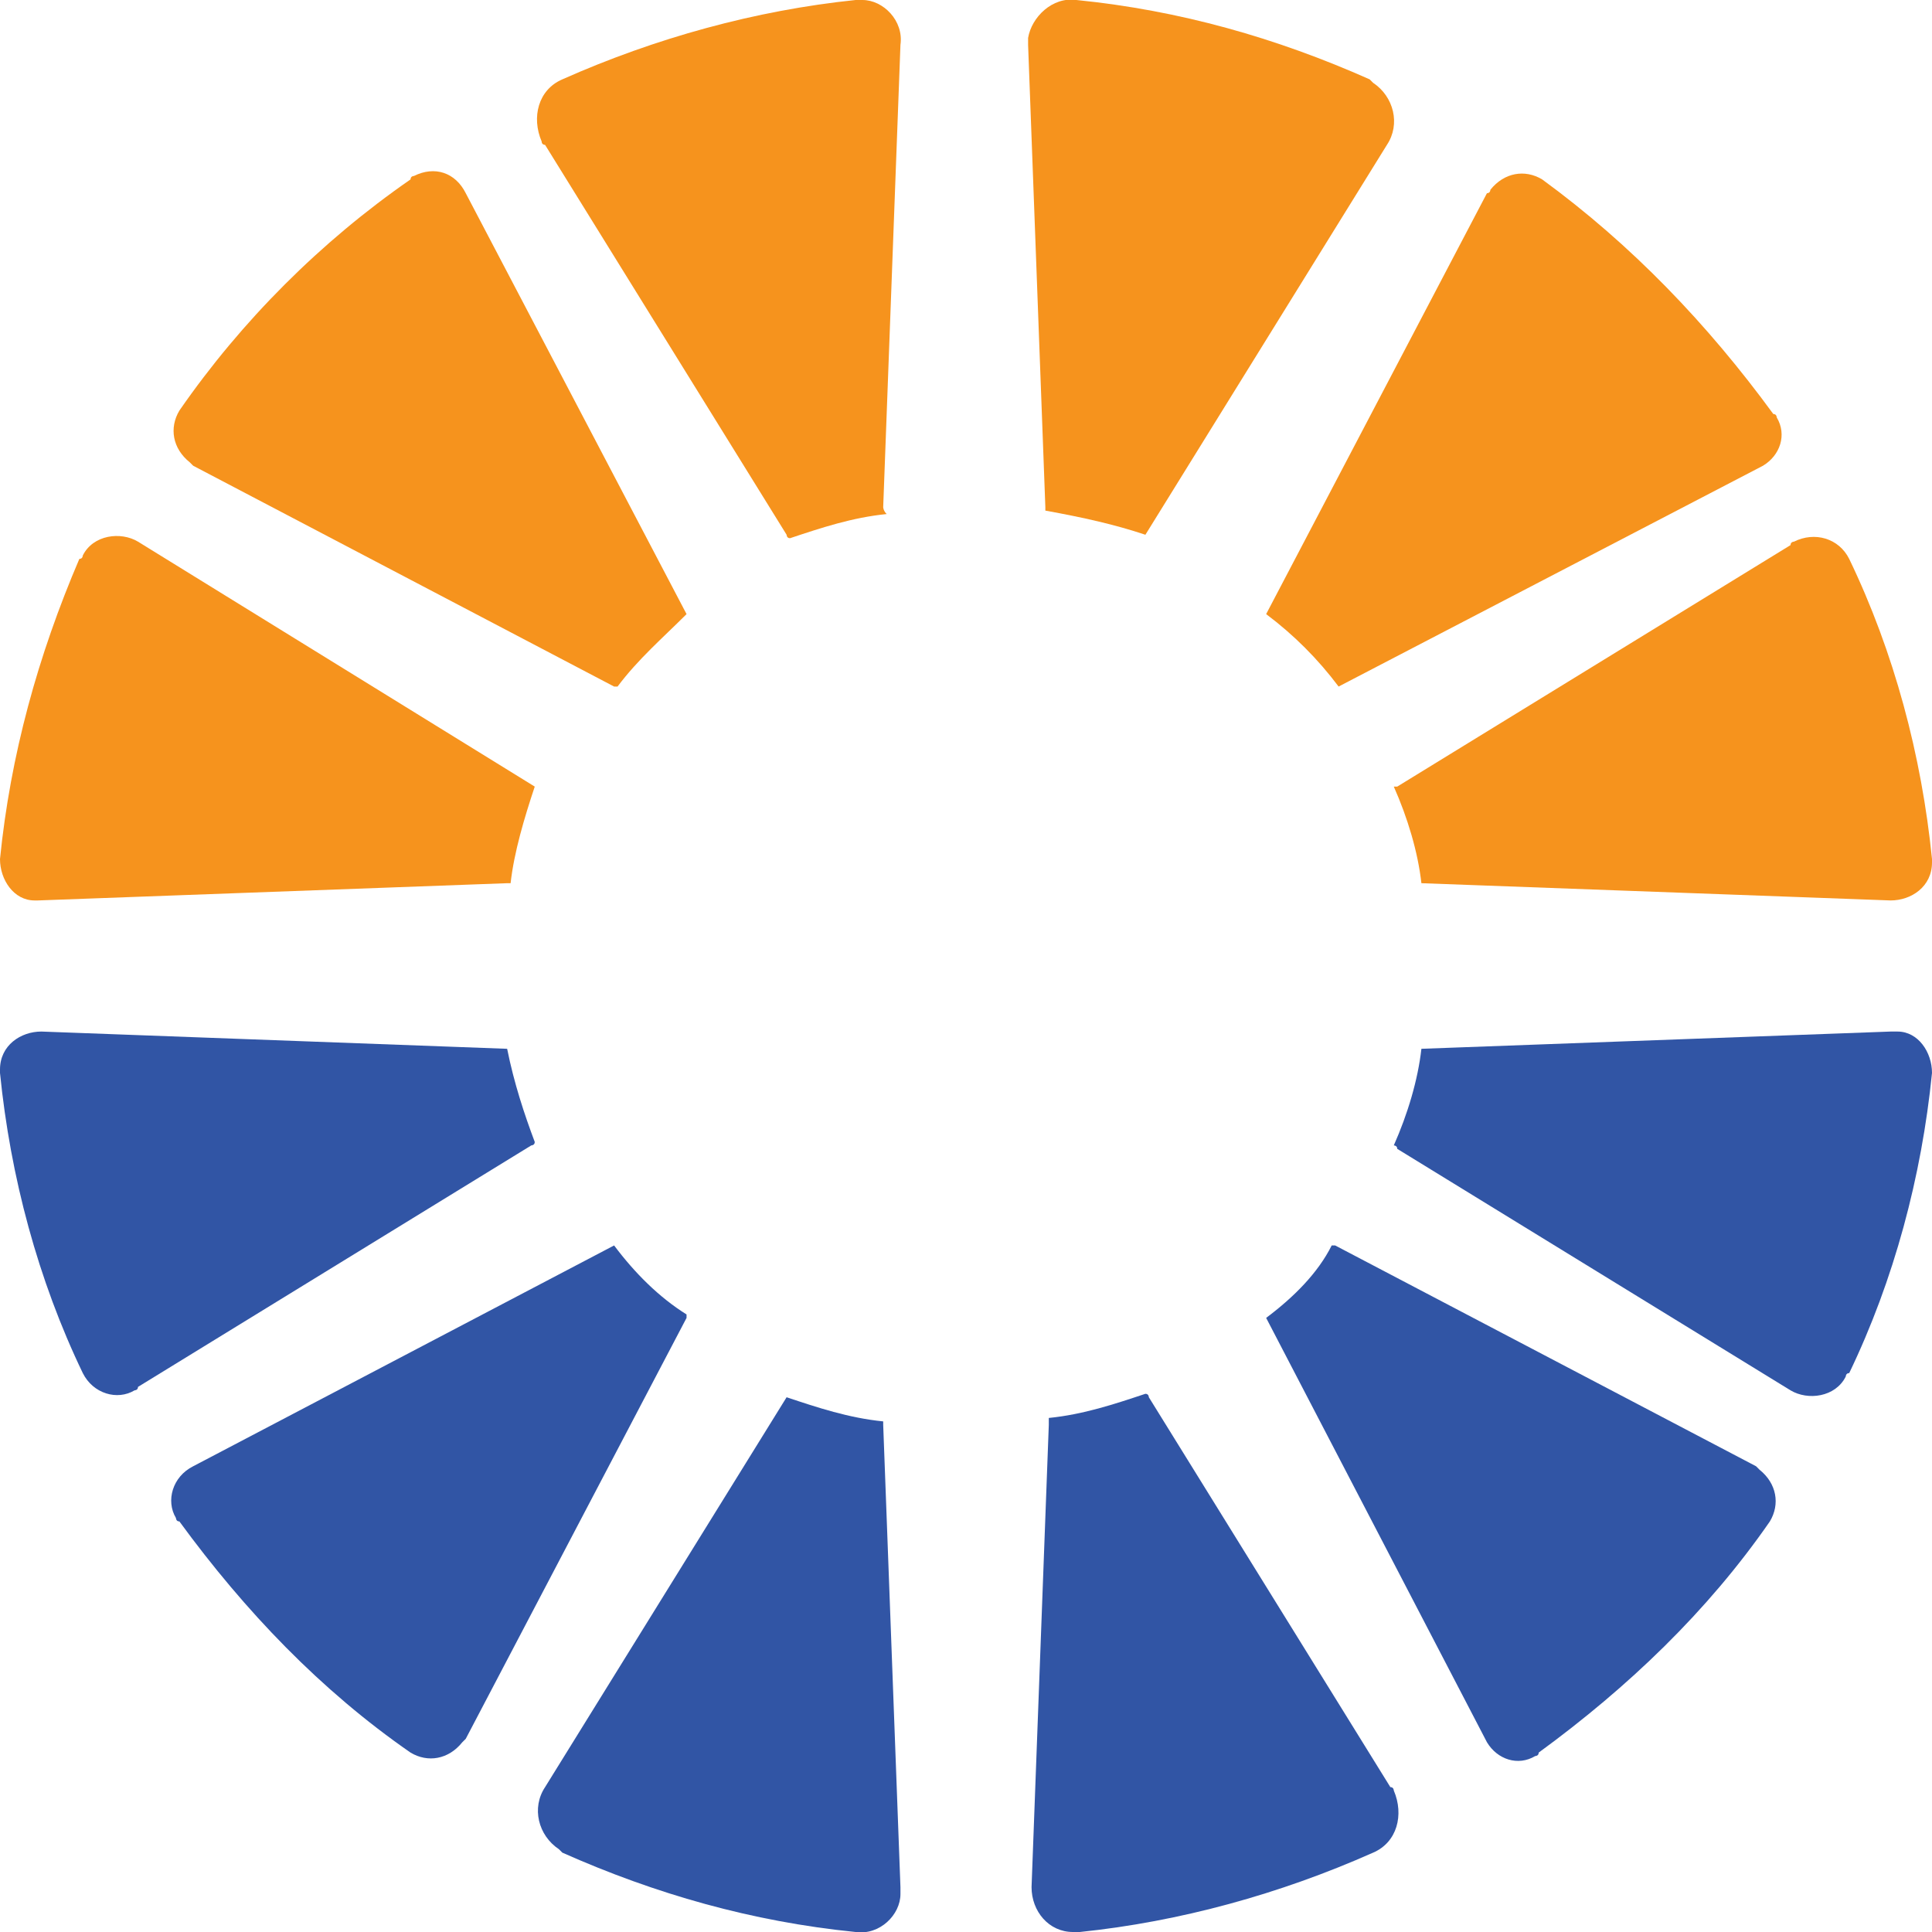 <svg version="1.1" id="Logo_Sunbit_white" xmlns:x="ns_extend;" xmlns:i="ns_ai;" xmlns:graph="ns_graphs;" xmlns="http://www.w3.org/2000/svg" xmlns:xlink="http://www.w3.org/1999/xlink" x="0px" y="0px" viewBox="0 0 56 56" style="enable-background:new 0 0 56 56;" xml:space="preserve">
 <style type="text/css">
  .st0{fill:#3155A5;}
	.st1{fill:#F6931D;}
 </style>
 <g>
  <path id="Fill_1" class="st0" d="M36.7,38.2C36.7,38.2,36.7,38.2,36.7,38.2l6.4,12.3c0.3,0.5,0.9,0.7,1.4,0.4c0,0,0.1,0,0.1-0.1
		c2.6-1.9,4.9-4.1,6.7-6.7c0.3-0.5,0.2-1.1-0.3-1.5c0,0-0.1-0.1-0.1-0.1l-12.2-6.4c0,0,0,0-0.1,0C38.2,36.9,37.5,37.6,36.7,38.2">
  </path>
  <g id="Group_5-2">
   <path id="Fill_3" class="st0" d="M30.4,41.3l-0.5,13.4c0,0.7,0.5,1.3,1.2,1.3c0.1,0,0.1,0,0.2,0c2.9-0.3,5.8-1.1,8.5-2.3
			c0.7-0.3,0.9-1.1,0.6-1.8c0,0,0-0.1-0.1-0.1l-7-11.3c0,0,0-0.1-0.1-0.1c-0.9,0.3-1.8,0.6-2.8,0.7C30.4,41.2,30.4,41.3,30.4,41.3">
   </path>
  </g>
  <path id="Fill_6" class="st0" d="M54.8,29.9l-13.6,0.5c0,0,0,0,0,0c-0.1,0.9-0.4,1.9-0.8,2.8c0,0,0.1,0,0.1,0.1l11.4,7
		c0.5,0.3,1.3,0.2,1.6-0.4c0,0,0-0.1,0.1-0.1c1.3-2.7,2.1-5.7,2.4-8.7c0-0.6-0.4-1.2-1-1.2C54.9,29.9,54.9,29.9,54.8,29.9">
  </path>
  <path id="Fill_8" class="st0" d="M17.8,36.1C17.8,36.1,17.8,36.1,17.8,36.1L5.6,42.5C5,42.8,4.8,43.5,5.1,44c0,0,0,0.1,0.1,0.1
		c1.9,2.6,4.1,4.9,6.7,6.7c0.5,0.3,1.1,0.2,1.5-0.3c0,0,0.1-0.1,0.1-0.1l6.4-12.2c0,0,0,0,0-0.1C19.1,37.6,18.4,36.9,17.8,36.1">
  </path>
  <g id="Group_12-2">
   <path id="Fill_10" class="st0" d="M22.8,40.5l-7,11.3c-0.4,0.6-0.2,1.4,0.4,1.8c0,0,0.1,0.1,0.1,0.1c2.7,1.2,5.5,2,8.5,2.3
			c0.7,0.1,1.3-0.5,1.3-1.1c0-0.1,0-0.1,0-0.2l-0.5-13.4c0,0,0-0.1,0-0.1C24.6,41.1,23.7,40.8,22.8,40.5
			C22.8,40.5,22.8,40.5,22.8,40.5">
   </path>
  </g>
  <path id="Fill_13" class="st0" d="M14.7,30.4L1.2,29.9c-0.6,0-1.2,0.4-1.2,1.1C0,31,0,31,0,31.1c0.3,3,1.1,6,2.4,8.7
		c0.3,0.6,1,0.8,1.5,0.5c0,0,0.1,0,0.1-0.1l11.4-7c0,0,0.1,0,0.1-0.1C15.2,32.3,14.9,31.4,14.7,30.4C14.8,30.4,14.8,30.4,14.7,30.4">
  </path>
  <g id="Group_17-2">
   <path id="Fill_15" class="st1" d="M33.2,15.5l7-11.3c0.4-0.6,0.2-1.4-0.4-1.8c0,0-0.1-0.1-0.1-0.1c-2.7-1.2-5.5-2-8.5-2.3
			c-0.7-0.1-1.3,0.5-1.4,1.1c0,0.1,0,0.1,0,0.2l0.5,13.4c0,0,0,0.1,0,0.1C31.4,15,32.3,15.2,33.2,15.5
			C33.2,15.5,33.2,15.5,33.2,15.5">
   </path>
  </g>
  <path id="Fill_18" class="st1" d="M38.8,19.9L38.8,19.9l12.3-6.4c0.5-0.3,0.7-0.9,0.4-1.4c0,0,0-0.1-0.1-0.1
		c-1.9-2.6-4.1-4.9-6.7-6.8c-0.5-0.3-1.1-0.2-1.5,0.3c0,0,0,0.1-0.1,0.1l-6.4,12.2c0,0,0,0,0,0C37.5,18.4,38.2,19.1,38.8,19.9">
  </path>
  <path id="Fill_20" class="st1" d="M41.2,25.6l13.6,0.5c0.6,0,1.2-0.4,1.2-1.1c0,0,0-0.1,0-0.1c-0.3-3-1.1-6-2.4-8.7
		c-0.3-0.6-1-0.8-1.6-0.5c0,0-0.1,0-0.1,0.1l-11.4,7c0,0,0,0-0.1,0C40.8,23.7,41.1,24.7,41.2,25.6L41.2,25.6">
  </path>
  <path id="Fill_22" class="st1" d="M19.9,17.8C19.9,17.8,19.9,17.8,19.9,17.8L13.5,5.6C13.2,5,12.6,4.8,12,5.1c0,0-0.1,0-0.1,0.1
		C9.3,7,7,9.3,5.2,11.9c-0.3,0.5-0.2,1.1,0.3,1.5c0,0,0.1,0.1,0.1,0.1l12.2,6.4c0,0,0,0,0.1,0C18.5,19.1,19.2,18.5,19.9,17.8">
  </path>
  <g id="Group_26-2">
   <path id="Fill_24" class="st1" d="M25.6,14.7l0.5-13.4C26.2,0.6,25.6,0,25,0c-0.1,0-0.1,0-0.2,0c-2.9,0.3-5.8,1.1-8.5,2.3
			c-0.7,0.3-0.9,1.1-0.6,1.8c0,0.1,0.1,0.1,0.1,0.1l7,11.3c0,0,0,0.1,0.1,0.1c0.9-0.3,1.8-0.6,2.8-0.7
			C25.6,14.8,25.6,14.7,25.6,14.7">
   </path>
  </g>
  <g id="Group_29-2">
   <path id="Fill_27" class="st1" d="M15.5,22.8L4,15.7c-0.5-0.3-1.3-0.2-1.6,0.4c0,0,0,0.1-0.1,0.1C1.1,19,0.3,21.9,0,24.9
			c0,0.6,0.4,1.2,1,1.2c0,0,0.1,0,0.1,0l13.6-0.5c0,0,0,0,0.1,0C14.9,24.7,15.2,23.7,15.5,22.8C15.5,22.8,15.5,22.8,15.5,22.8">
   </path>
  </g>
 </g>
</svg>